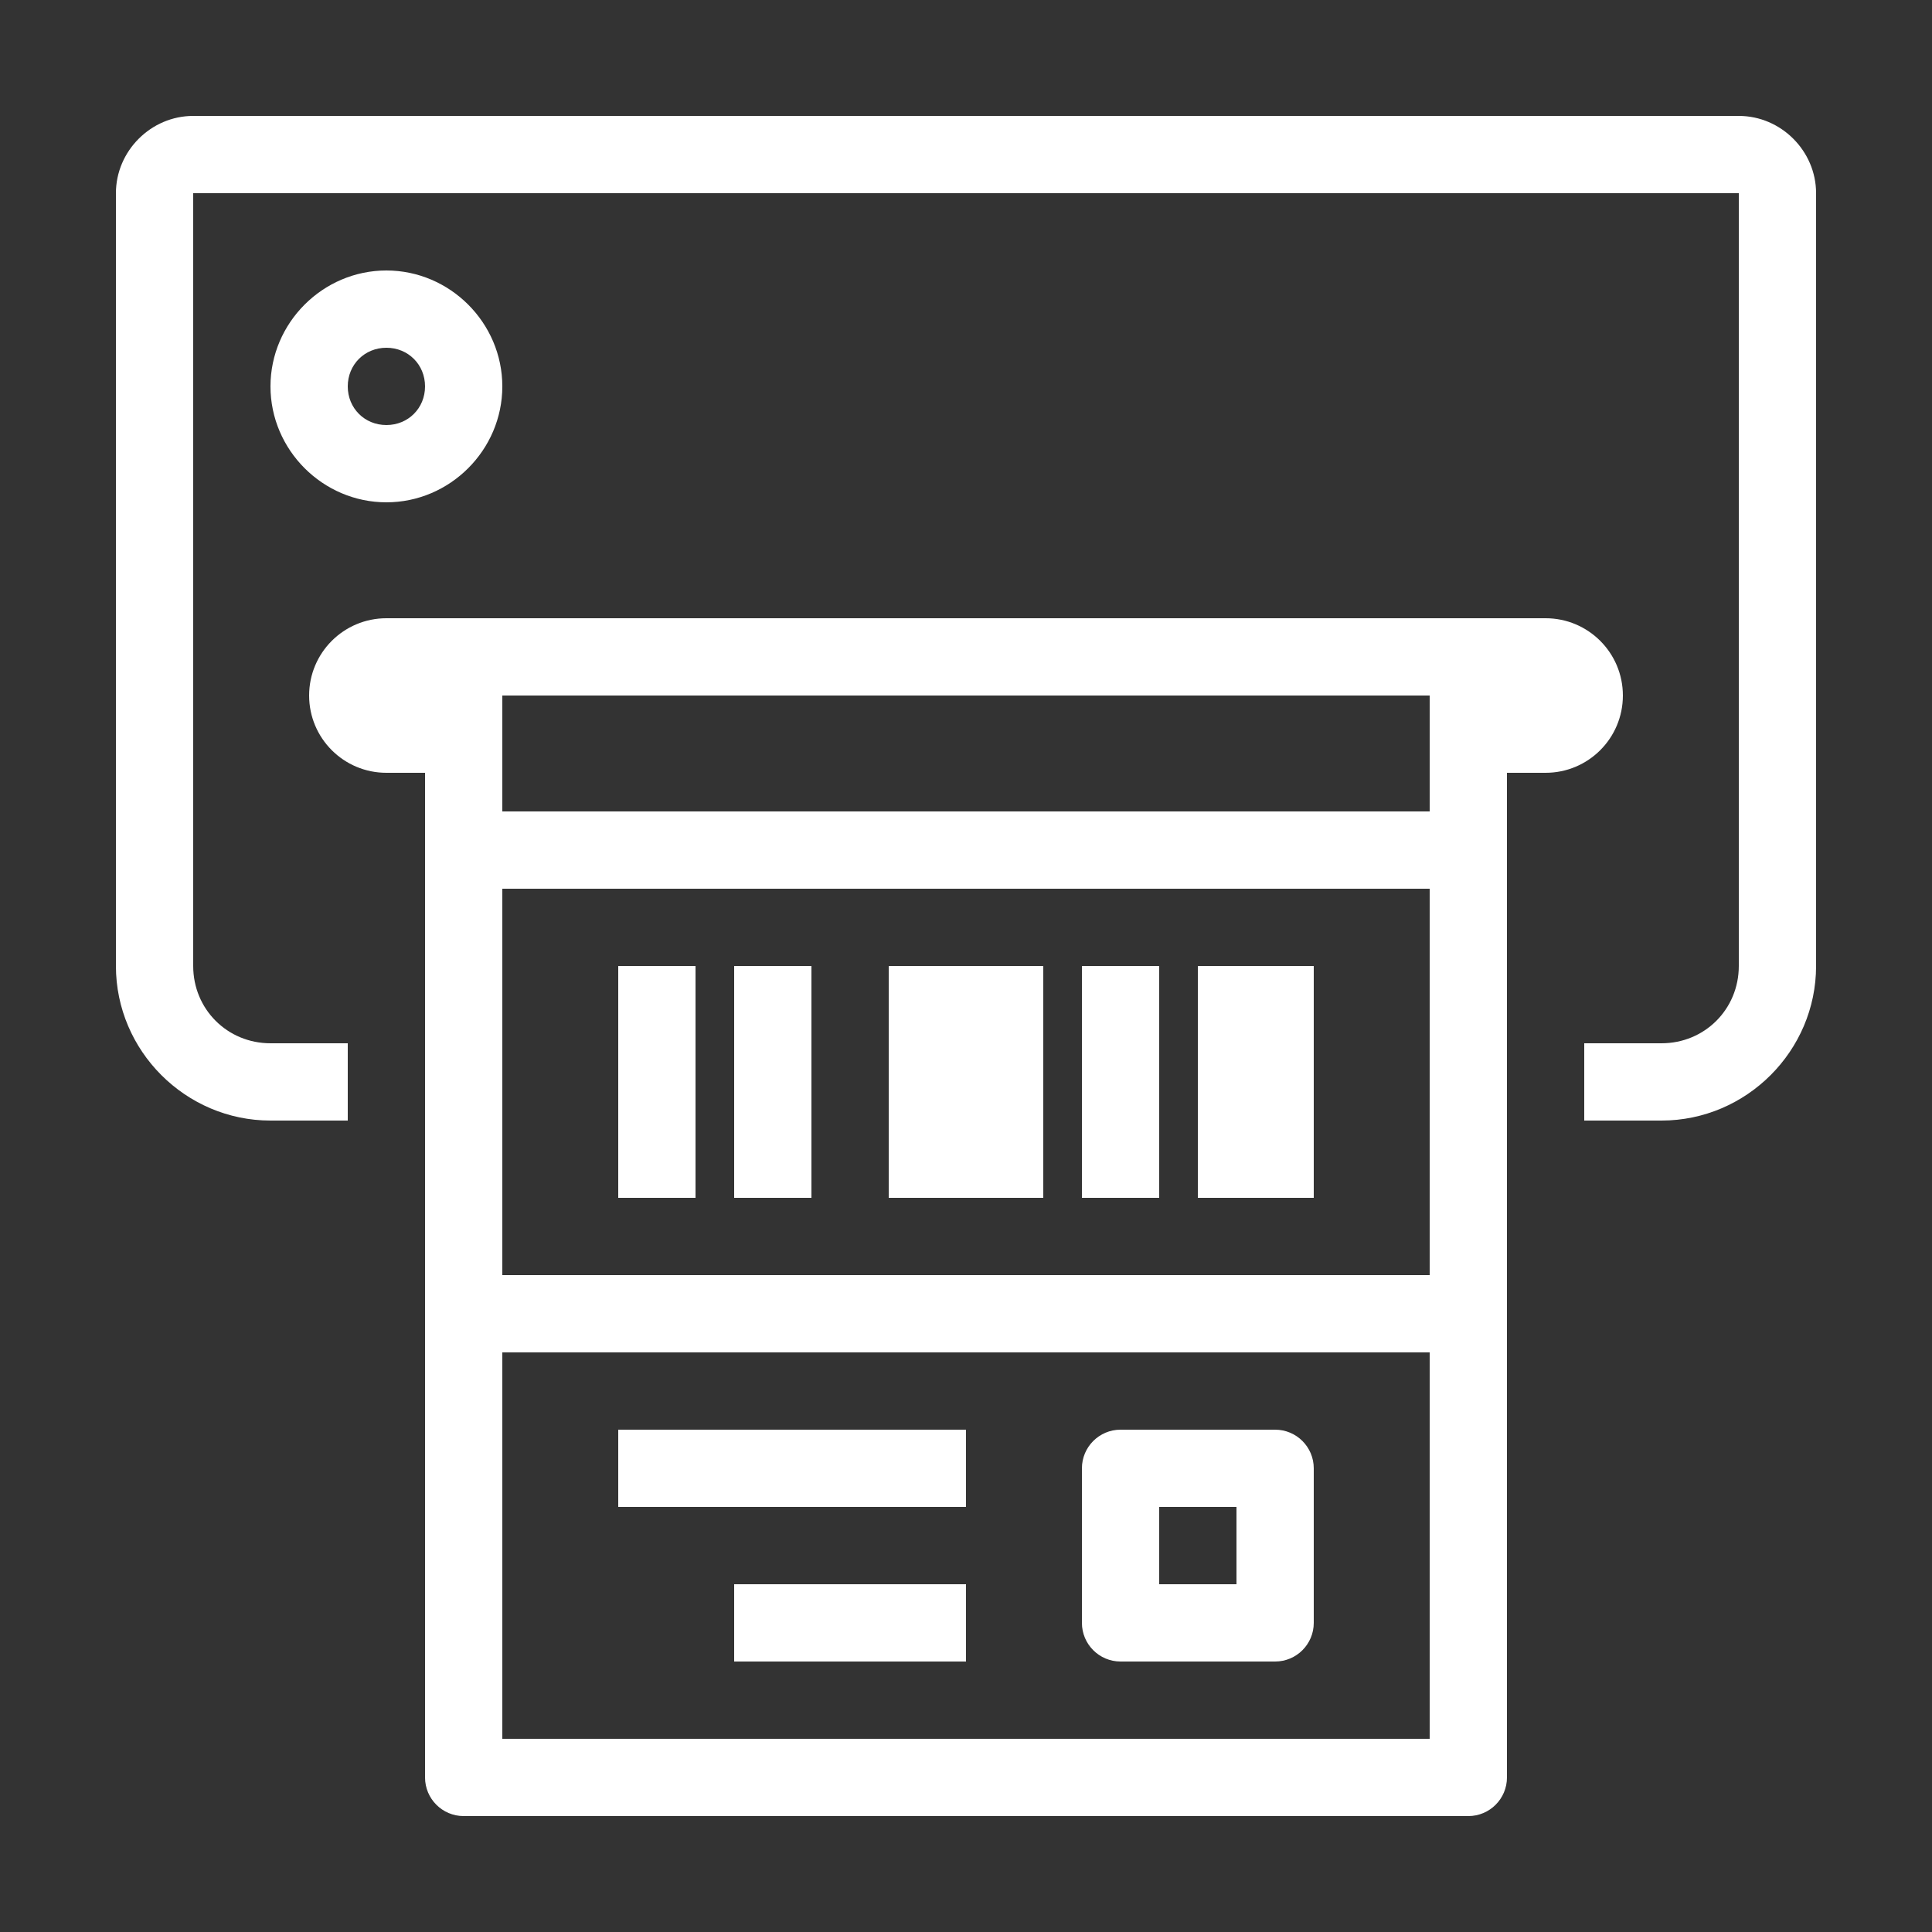 <svg xmlns="http://www.w3.org/2000/svg" xmlns:xlink="http://www.w3.org/1999/xlink" viewBox="0,0,256,256" width="25px" height="25px" fill-rule="nonzero"><rect x="0" y="0" width="256" height="256" fill="#333333" stroke="none"/><g fill-opacity="0" fill="#dddddd" fill-rule="nonzero" stroke="none" stroke-width="1" stroke-linecap="butt" stroke-linejoin="miter" stroke-miterlimit="10" stroke-dasharray="" stroke-dashoffset="0" font-family="none" font-weight="none" font-size="none" text-anchor="none" style="mix-blend-mode: normal"><path d="M0,256v-256h256v256z" id="bgRectangle"></path></g><g fill="#ffffff" fill-rule="nonzero" stroke="none" stroke-width="1" stroke-linecap="butt" stroke-linejoin="miter" stroke-miterlimit="10" stroke-dasharray="" stroke-dashoffset="0" font-family="none" font-weight="none" font-size="none" text-anchor="none" style="mix-blend-mode: normal"><g transform="translate(256,256) rotate(180) scale(5.12,5.12)"><path d="M12,3c-0.552,0 -1,0.448 -1,1v26h-1c-1.105,0 -2,0.895 -2,2c0,1.105 0.895,2 2,2h2h26h2c1.105,0 2,-0.895 2,-2c0,-1.105 -0.895,-2 -2,-2h-1v-26c-0,-0.552 -0.448,-1 -1,-1zM13,5h24v10h-24zM17,7c-0.552,0 -1,0.448 -1,1v4c0,0.552 0.448,1 1,1h4c0.552,-0 1,-0.448 1,-1v-4c-0,-0.552 -0.448,-1 -1,-1zM25,7v2h6v-2zM18,9h2v2h-2zM25,11v2h9v-2zM13,17h24v10h-24zM16,19v6h3v-6zM20,19v6h2v-6zM23,19v6h4v-6zM29,19v6h2v-6zM32,19v6h2v-6zM7,21c-2.197,0 -4,1.803 -4,4v20c0,1.093 0.907,2 2,2h40c1.093,0 2,-0.907 2,-2v-20c0,-2.197 -1.803,-4 -4,-4h-2v2h2c1.117,0 2,0.883 2,2v20h-40v-20c0,-1.117 0.883,-2 2,-2h2v-2zM13,29h24v3h-24zM40,37c-1.645,0 -3,1.355 -3,3c0,1.645 1.355,3 3,3c1.645,0 3,-1.355 3,-3c0,-1.645 -1.355,-3 -3,-3zM40,39c0.564,0 1,0.436 1,1c0,0.564 -0.436,1 -1,1c-0.564,0 -1,-0.436 -1,-1c0,-0.564 0.436,-1 1,-1z"></path></g></g></svg>